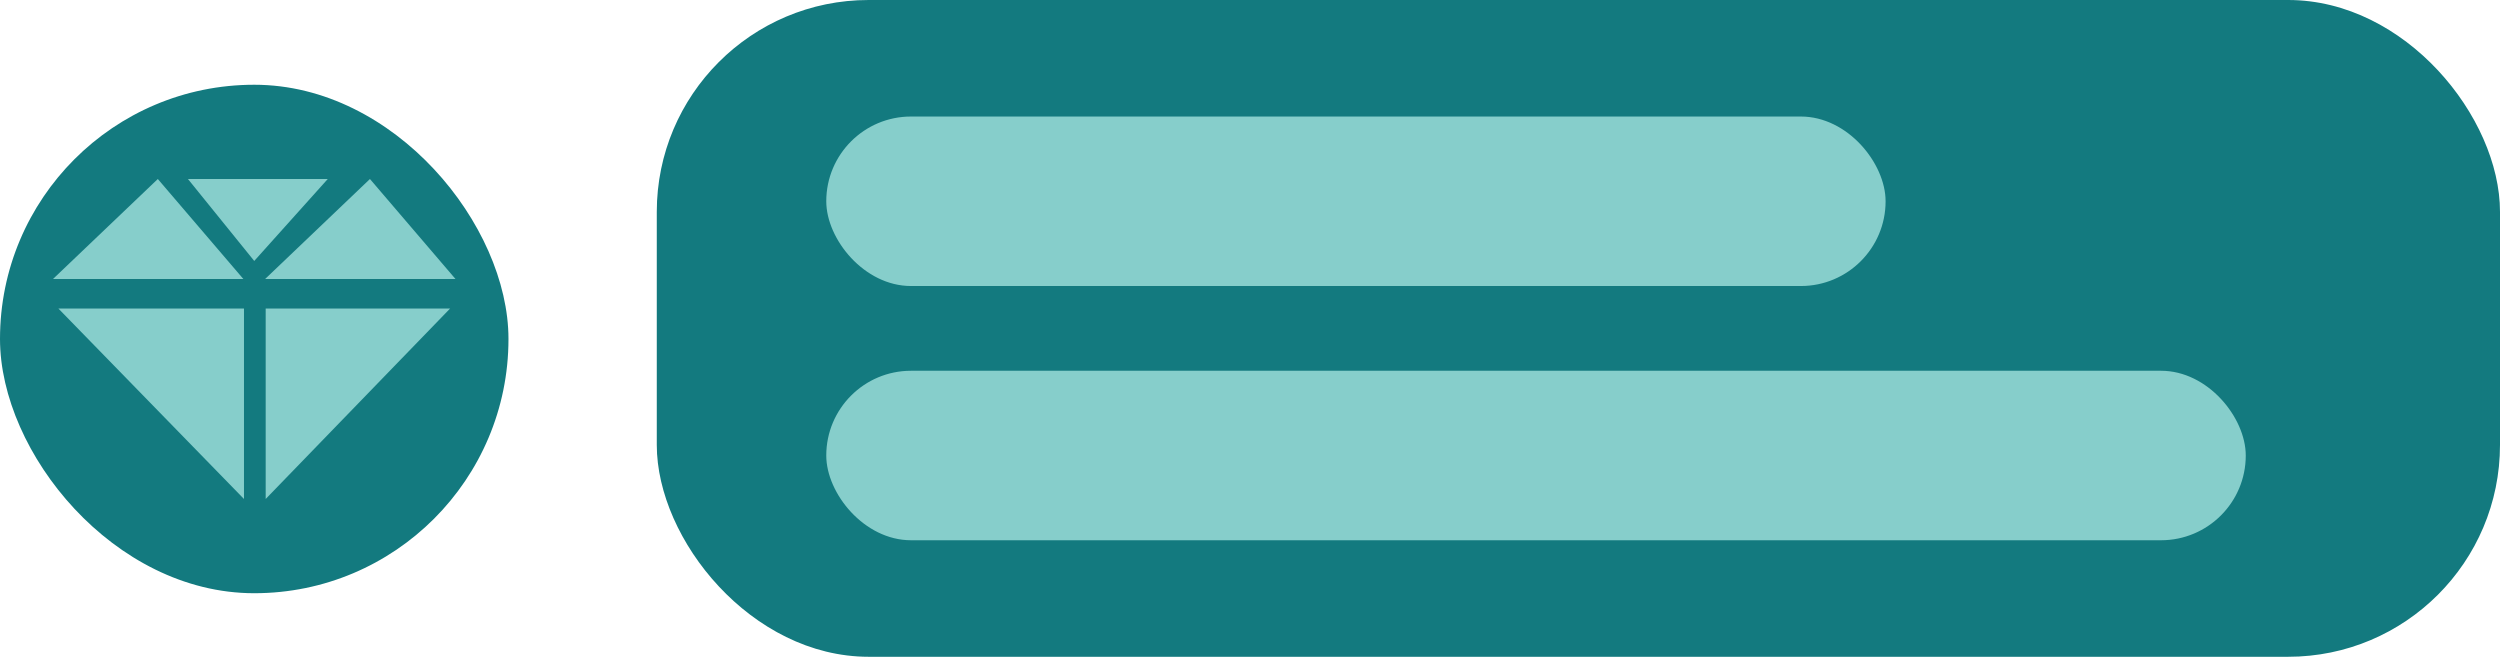<svg width="118" height="31" viewBox="0 0 118 31" fill="none" xmlns="http://www.w3.org/2000/svg">
<rect x="31" width="87" height="31" rx="10" fill="#137A7F"/>
<rect y="4" width="24" height="24" rx="12" fill="#137A7F"/>
<path d="M12 12.317L8.871 8.449H15.47L12 12.317Z" fill="#86CECB"/>
<path d="M11.488 13.17H2.5L7.449 8.449L11.488 13.17Z" fill="#86CECB"/>
<path d="M21.5 13.17H12.512L17.461 8.449L21.5 13.17Z" fill="#86CECB"/>
<path d="M11.516 23.552L2.756 14.563H11.516V23.552Z" fill="#86CECB"/>
<path d="M12.54 23.552L21.244 14.563H12.54V23.552Z" fill="#86CECB"/>
<rect x="39" y="5.5" width="50" height="8" rx="4" fill="#86CECB"/>
<rect x="39" y="17.5" width="67" height="8" rx="4" fill="#86CECB"/>
</svg>
